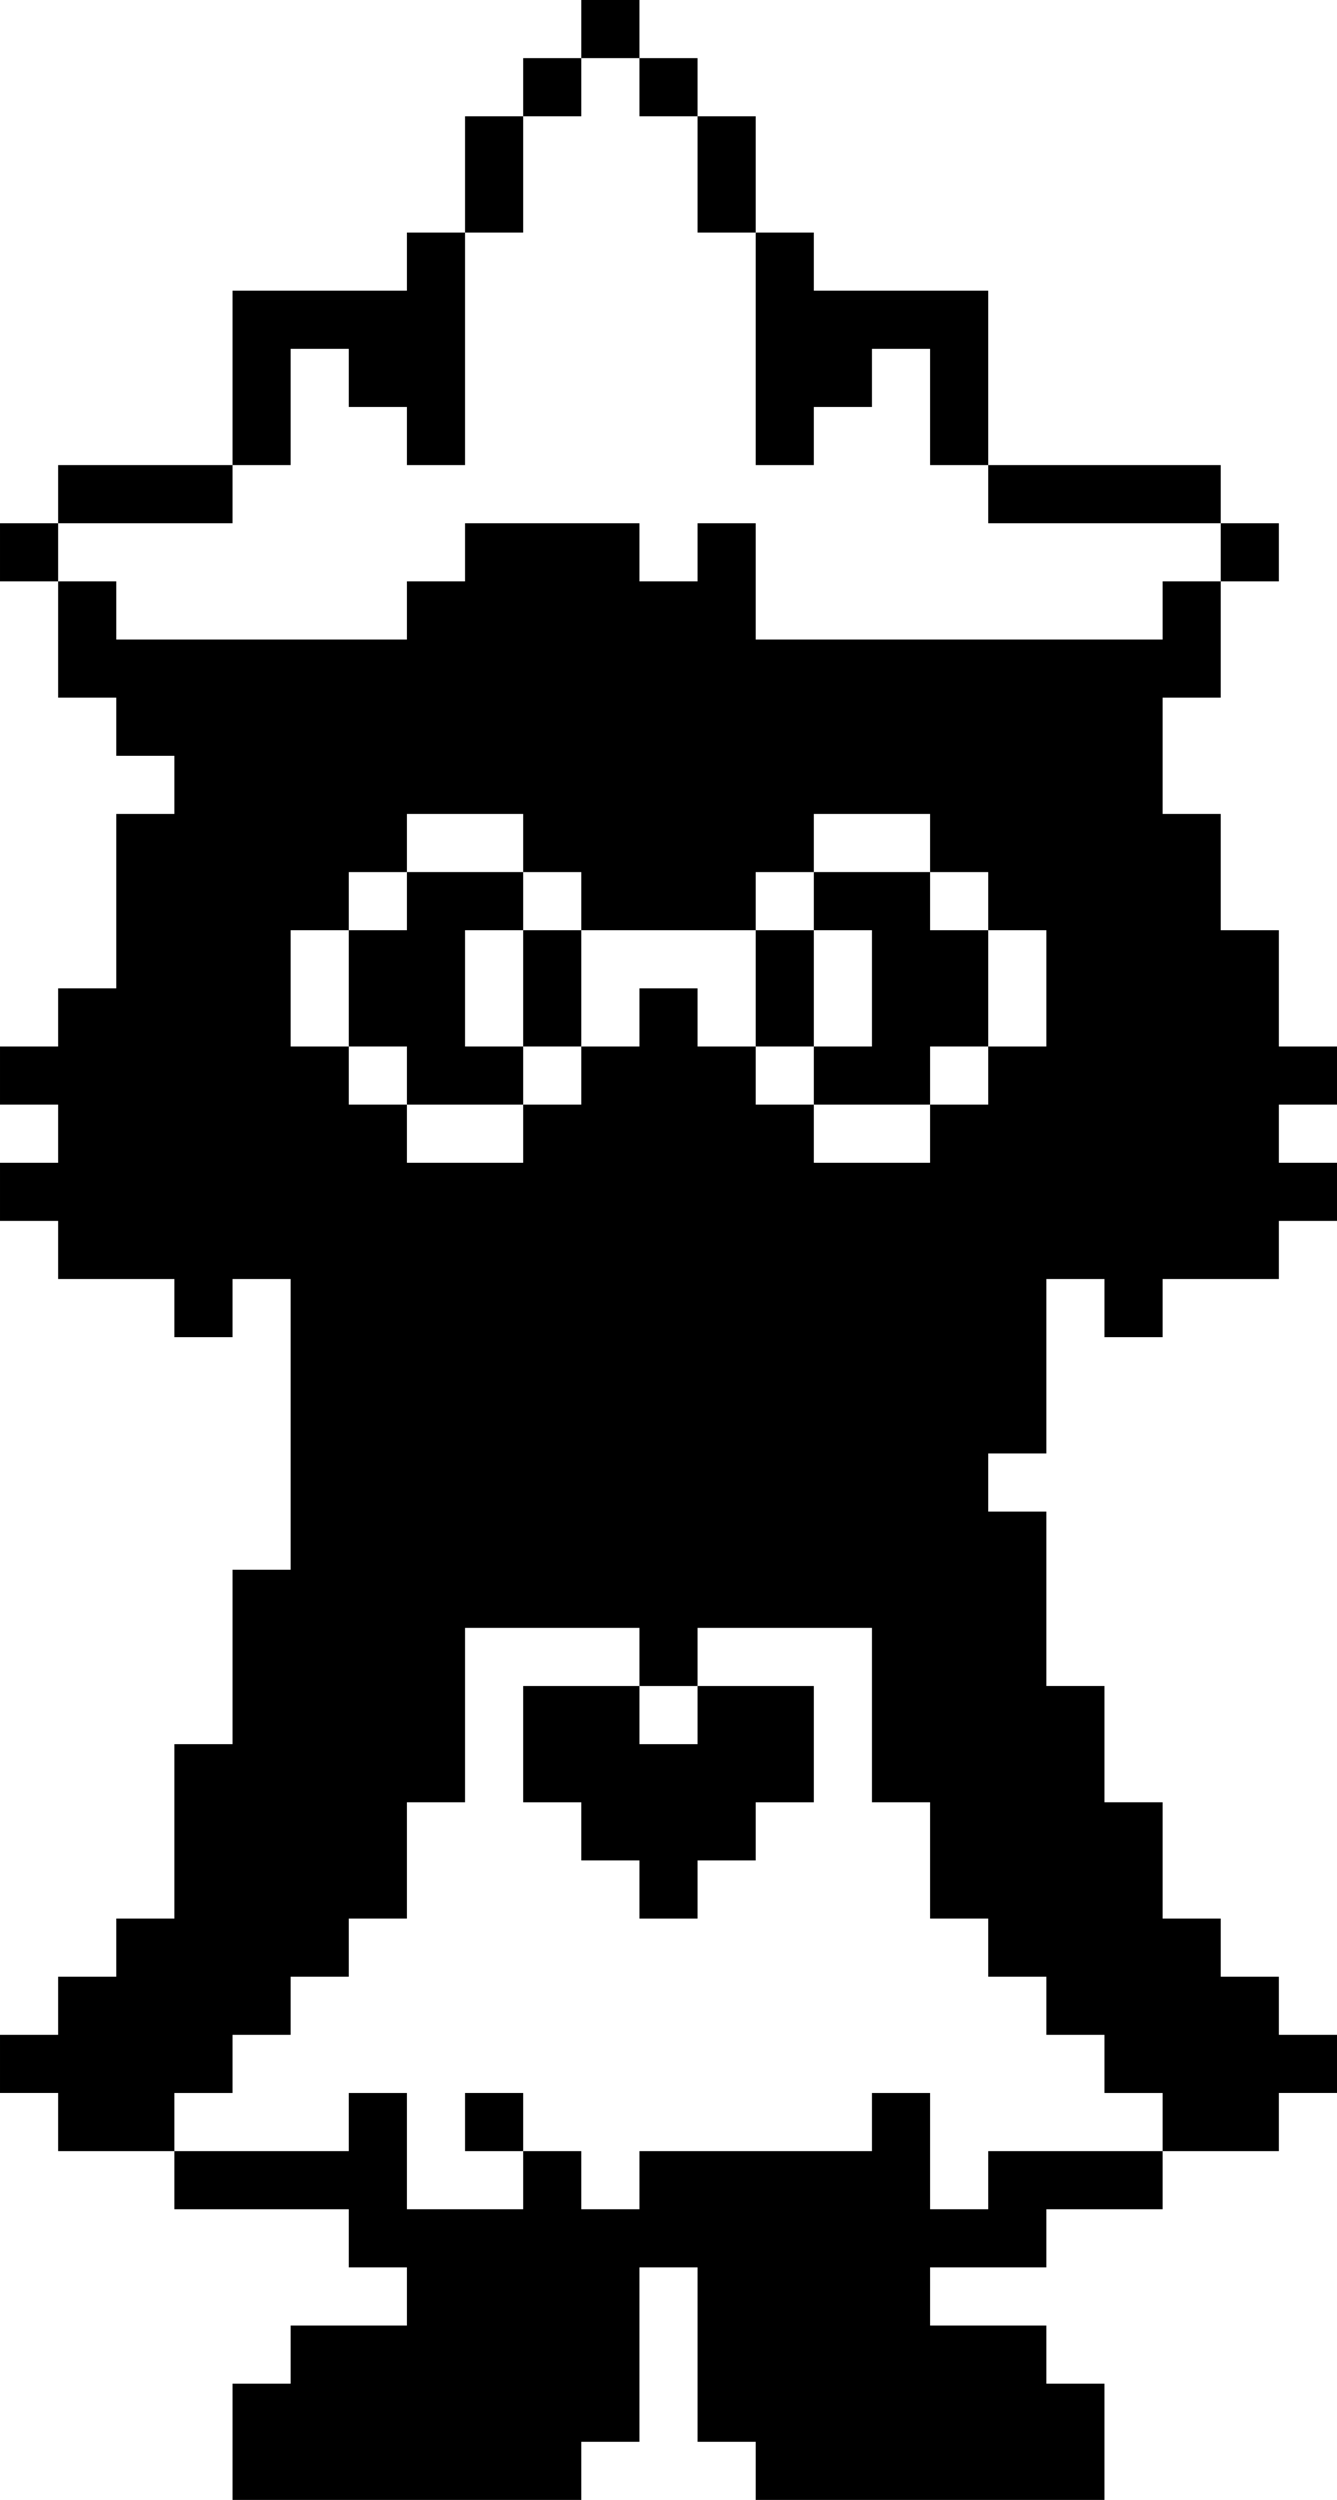 <?xml version="1.0" standalone="no"?>
<!DOCTYPE svg PUBLIC "-//W3C//DTD SVG 20010904//EN"
 "http://www.w3.org/TR/2001/REC-SVG-20010904/DTD/svg10.dtd">
<svg version="1.0" xmlns="http://www.w3.org/2000/svg"
 width="621pt" height="1161pt" viewBox="0 0 621 1161"
 preserveAspectRatio="xMidYMid meet">

<g transform="translate(0,1161) scale(0.1,-0.1)"
fill="#000000" stroke="none">
<path d="M2700 11475 l0 -135 -135 0 -135 0 0 -135 0 -135 -135 0 -135 0 0
-270 0 -270 -135 0 -135 0 0 -135 0 -135 -405 0 -405 0 0 -405 0 -405 -405 0
-405 0 0 -135 0 -135 -135 0 -135 0 0 -135 0 -135 135 0 135 0 0 -270 0 -270
135 0 135 0 0 -135 0 -135 135 0 135 0 0 -135 0 -135 -135 0 -135 0 0 -405 0
-405 -135 0 -135 0 0 -135 0 -135 -135 0 -135 0 0 -135 0 -135 135 0 135 0 0
-135 0 -135 -135 0 -135 0 0 -135 0 -135 135 0 135 0 0 -135 0 -135 270 0 270
0 0 -135 0 -135 135 0 135 0 0 135 0 135 135 0 135 0 0 -675 0 -675 -135 0
-135 0 0 -405 0 -405 -135 0 -135 0 0 -405 0 -405 -135 0 -135 0 0 -135 0
-135 -135 0 -135 0 0 -135 0 -135 -135 0 -135 0 0 -135 0 -135 135 0 135 0 0
-135 0 -135 270 0 270 0 0 -135 0 -135 405 0 405 0 0 -135 0 -135 135 0 135 0
0 -135 0 -135 -270 0 -270 0 0 -135 0 -135 -135 0 -135 0 0 -270 0 -270 810 0
810 0 0 135 0 135 135 0 135 0 0 405 0 405 135 0 135 0 0 -405 0 -405 135 0
135 0 0 -135 0 -135 810 0 810 0 0 270 0 270 -135 0 -135 0 0 135 0 135 -270
0 -270 0 0 135 0 135 270 0 270 0 0 135 0 135 270 0 270 0 0 135 0 135 270 0
270 0 0 135 0 135 135 0 135 0 0 135 0 135 -135 0 -135 0 0 135 0 135 -135 0
-135 0 0 135 0 135 -135 0 -135 0 0 270 0 270 -135 0 -135 0 0 270 0 270 -135
0 -135 0 0 405 0 405 -135 0 -135 0 0 135 0 135 135 0 135 0 0 405 0 405 135
0 135 0 0 -135 0 -135 135 0 135 0 0 135 0 135 270 0 270 0 0 135 0 135 135 0
135 0 0 135 0 135 -135 0 -135 0 0 135 0 135 135 0 135 0 0 135 0 135 -135 0
-135 0 0 270 0 270 -135 0 -135 0 0 270 0 270 -135 0 -135 0 0 270 0 270 135
0 135 0 0 270 0 270 135 0 135 0 0 135 0 135 -135 0 -135 0 0 135 0 135 -540
0 -540 0 0 405 0 405 -405 0 -405 0 0 135 0 135 -135 0 -135 0 0 270 0 270
-135 0 -135 0 0 135 0 135 -135 0 -135 0 0 135 0 135 -135 0 -135 0 0 -135z
m270 -270 l0 -135 135 0 135 0 0 -270 0 -270 135 0 135 0 0 -540 0 -540 135 0
135 0 0 135 0 135 135 0 135 0 0 135 0 135 135 0 135 0 0 -270 0 -270 135 0
135 0 0 -135 0 -135 540 0 540 0 0 -135 0 -135 -135 0 -135 0 0 -135 0 -135
-945 0 -945 0 0 270 0 270 -135 0 -135 0 0 -135 0 -135 -135 0 -135 0 0 135 0
135 -405 0 -405 0 0 -135 0 -135 -135 0 -135 0 0 -135 0 -135 -675 0 -675 0 0
135 0 135 -135 0 -135 0 0 135 0 135 405 0 405 0 0 135 0 135 135 0 135 0 0
270 0 270 135 0 135 0 0 -135 0 -135 135 0 135 0 0 -135 0 -135 135 0 135 0 0
540 0 540 135 0 135 0 0 270 0 270 135 0 135 0 0 135 0 135 135 0 135 0 0
-135z m-540 -3510 l0 -135 135 0 135 0 0 -135 0 -135 405 0 405 0 0 135 0 135
135 0 135 0 0 135 0 135 270 0 270 0 0 -135 0 -135 135 0 135 0 0 -135 0 -135
135 0 135 0 0 -270 0 -270 -135 0 -135 0 0 -135 0 -135 -135 0 -135 0 0 -135
0 -135 -270 0 -270 0 0 135 0 135 -135 0 -135 0 0 135 0 135 -135 0 -135 0 0
135 0 135 -135 0 -135 0 0 -135 0 -135 -135 0 -135 0 0 -135 0 -135 -135 0
-135 0 0 -135 0 -135 -270 0 -270 0 0 135 0 135 -135 0 -135 0 0 135 0 135
-135 0 -135 0 0 270 0 270 135 0 135 0 0 135 0 135 135 0 135 0 0 135 0 135
270 0 270 0 0 -135z m540 -3780 l0 -135 135 0 135 0 0 135 0 135 405 0 405 0
0 -405 0 -405 135 0 135 0 0 -270 0 -270 135 0 135 0 0 -135 0 -135 135 0 135
0 0 -135 0 -135 135 0 135 0 0 -135 0 -135 135 0 135 0 0 -135 0 -135 -405 0
-405 0 0 -135 0 -135 -135 0 -135 0 0 270 0 270 -135 0 -135 0 0 -135 0 -135
-540 0 -540 0 0 -135 0 -135 -135 0 -135 0 0 135 0 135 -135 0 -135 0 0 -135
0 -135 -270 0 -270 0 0 270 0 270 -135 0 -135 0 0 -135 0 -135 -405 0 -405 0
0 135 0 135 135 0 135 0 0 135 0 135 135 0 135 0 0 135 0 135 135 0 135 0 0
135 0 135 135 0 135 0 0 270 0 270 135 0 135 0 0 405 0 405 405 0 405 0 0
-135z"/>
<path d="M1890 7425 l0 -135 -135 0 -135 0 0 -270 0 -270 135 0 135 0 0 -135
0 -135 270 0 270 0 0 135 0 135 135 0 135 0 0 270 0 270 -135 0 -135 0 0 135
0 135 -270 0 -270 0 0 -135z m540 -405 l0 -270 -135 0 -135 0 0 270 0 270 135
0 135 0 0 -270z"/>
<path d="M3780 7425 l0 -135 -135 0 -135 0 0 -270 0 -270 135 0 135 0 0 -135
0 -135 270 0 270 0 0 135 0 135 135 0 135 0 0 270 0 270 -135 0 -135 0 0 135
0 135 -270 0 -270 0 0 -135z m270 -405 l0 -270 -135 0 -135 0 0 270 0 270 135
0 135 0 0 -270z"/>
<path d="M2430 3510 l0 -270 135 0 135 0 0 -135 0 -135 135 0 135 0 0 -135 0
-135 135 0 135 0 0 135 0 135 135 0 135 0 0 135 0 135 135 0 135 0 0 270 0
270 -270 0 -270 0 0 -135 0 -135 -135 0 -135 0 0 135 0 135 -270 0 -270 0 0
-270z"/>
<path d="M2160 1755 l0 -135 135 0 135 0 0 135 0 135 -135 0 -135 0 0 -135z"/>
</g>
</svg>
